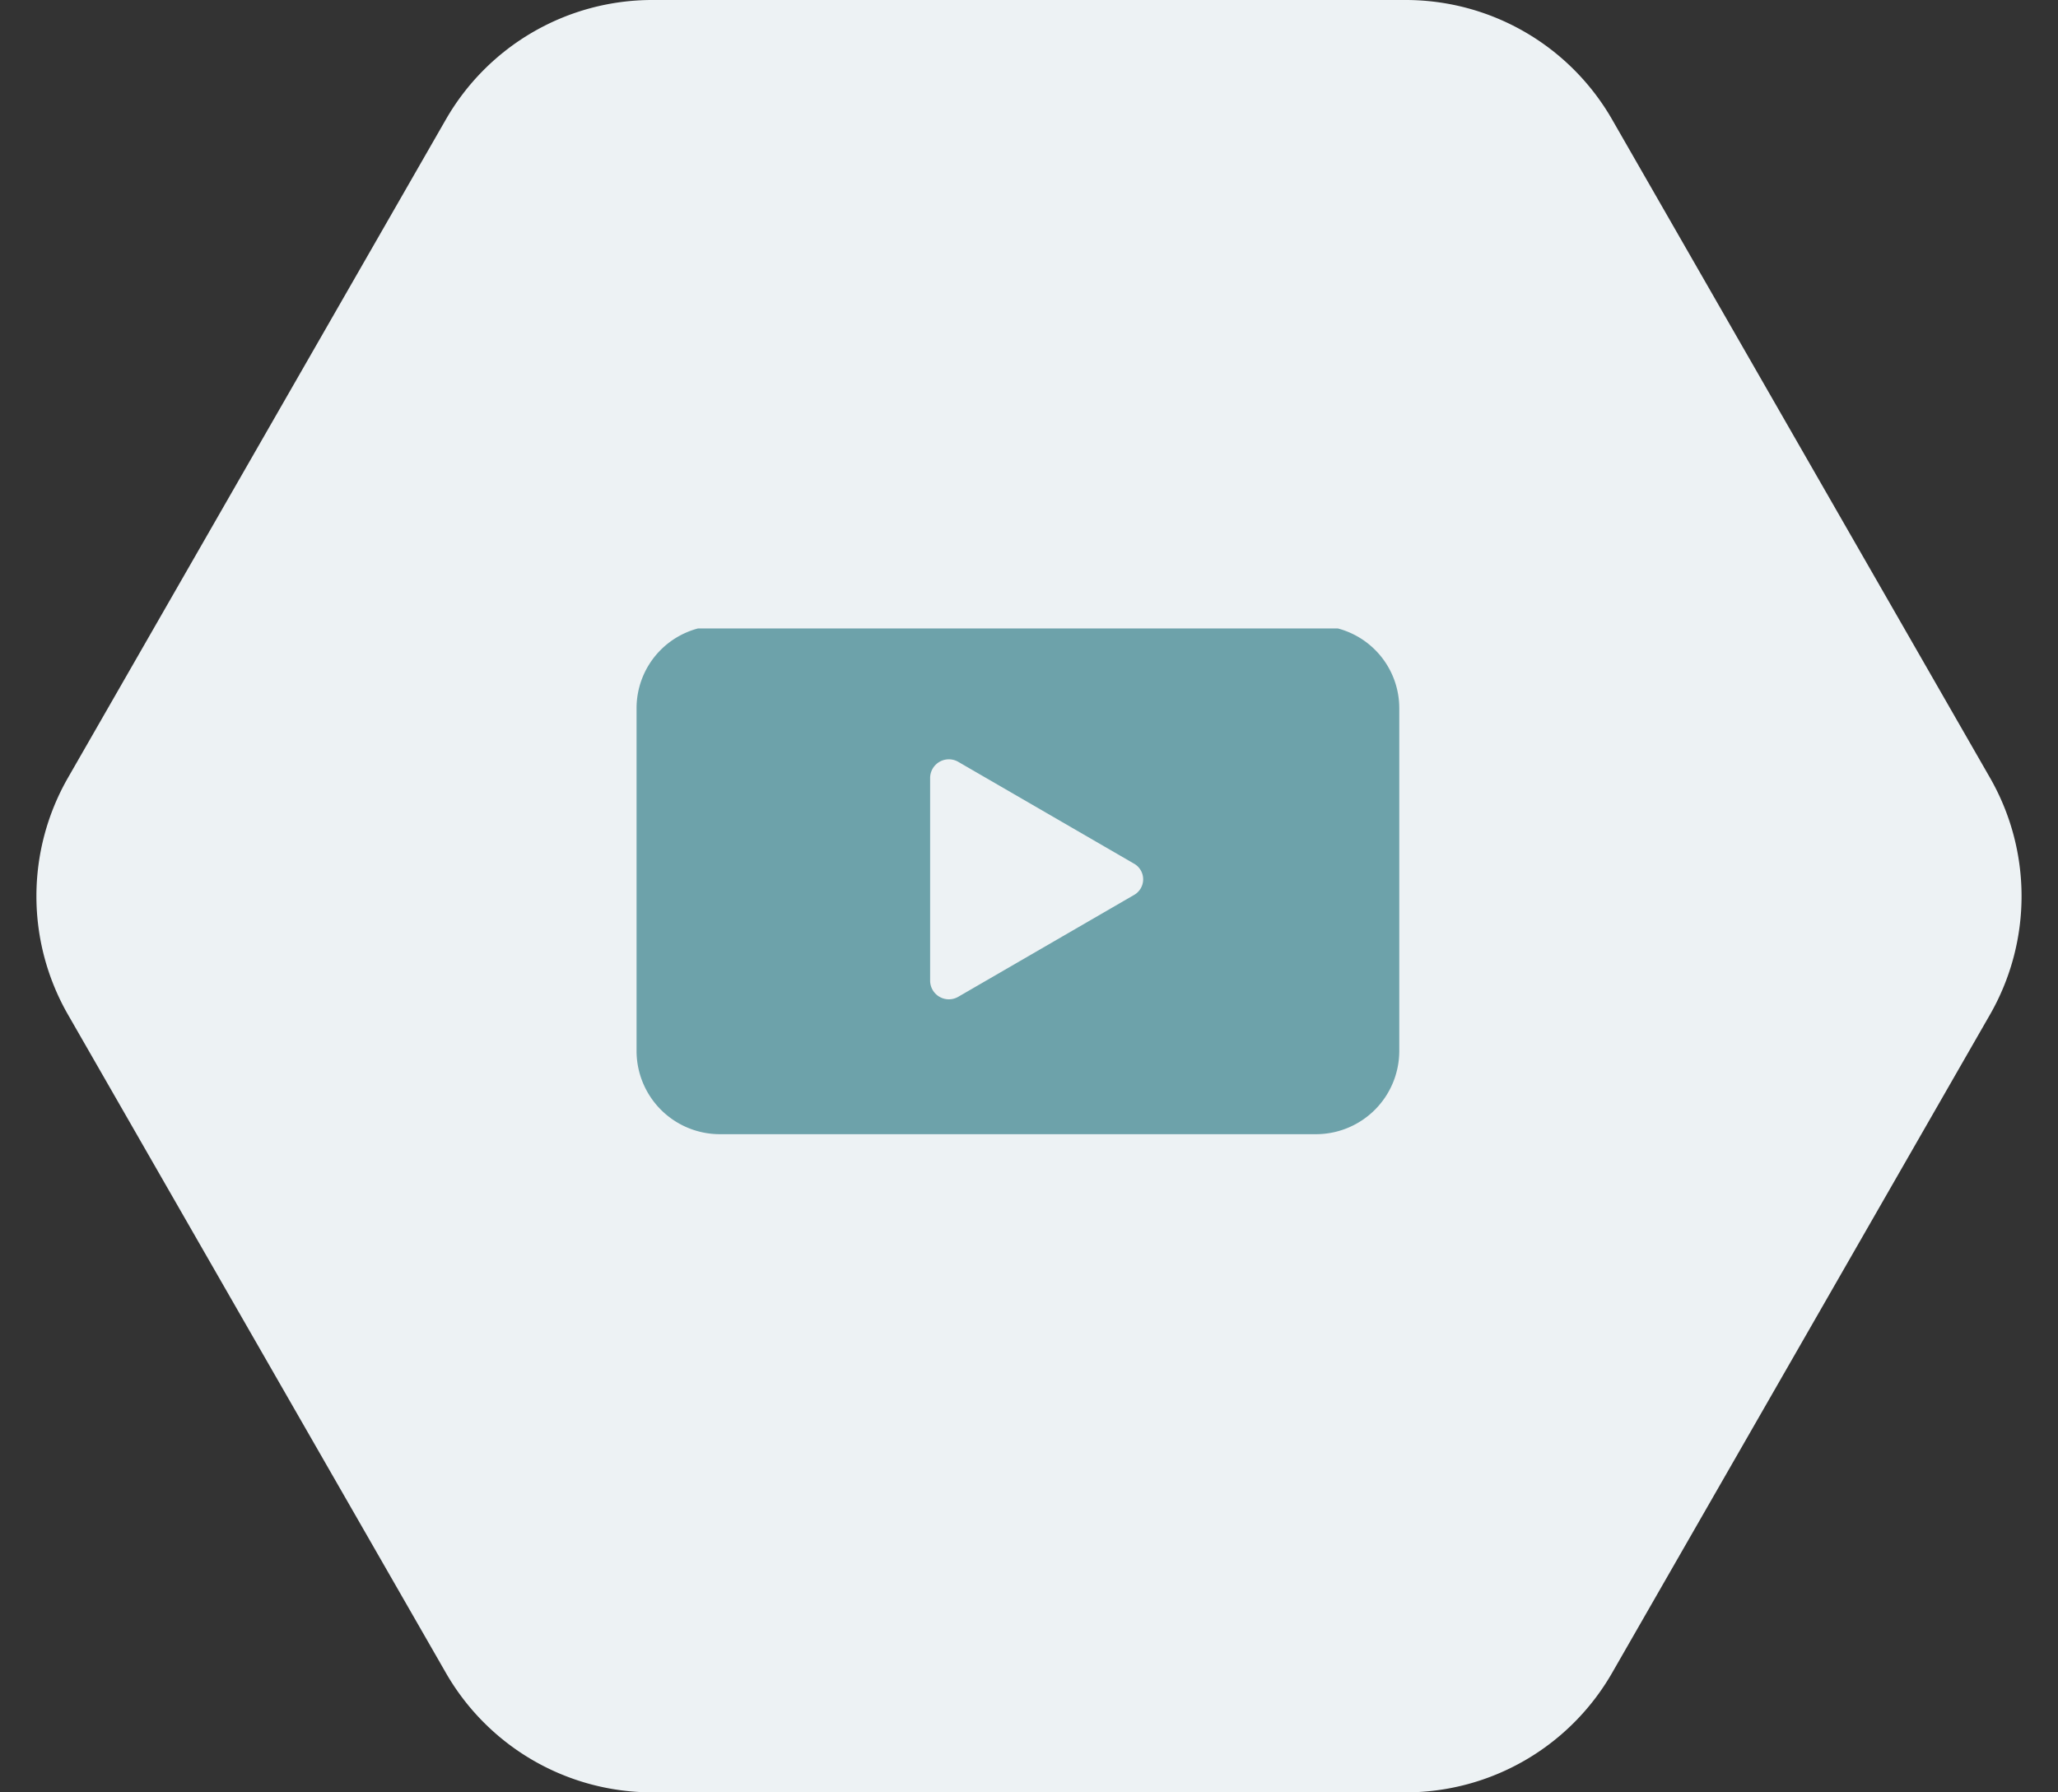 <svg xmlns="http://www.w3.org/2000/svg" xmlns:xlink="http://www.w3.org/1999/xlink" width="69.173" height="60.249" viewBox="0 0 69.173 60.249">
  <rect x="0" y="0" width="69.173" height="60.249" fill="#333333" stroke="none"/>
  <defs>
    <clipPath id="clip-path">
      <rect id="Rectangle_3680" data-name="Rectangle 3680" width="26" height="17" transform="translate(0 0.091)" fill="#6da2aa"/>
    </clipPath>
  </defs>
  <g id="Group_15874" data-name="Group 15874" transform="translate(-1038.604 -253.876)">
    <path id="Polygon_38" data-name="Polygon 38" d="M47.248,0a8,8,0,0,1,6.938,4.017l12.7,22.124a8,8,0,0,1,0,7.966l-12.7,22.124a8,8,0,0,1-6.938,4.017H21.925a8,8,0,0,1-6.938-4.017L2.286,34.107a8,8,0,0,1,0-7.966l12.7-22.124A8,8,0,0,1,21.925,0Z" transform="translate(1038.604 253.876)" fill="#edf2f4"/>
    <g id="Group_15044" data-name="Group 15044" transform="translate(1060 274.909)">
      <g id="Group_15043" data-name="Group 15043" clip-path="url(#clip-path)">
        <path id="Path_48488" data-name="Path 48488" d="M22.859,0H2.777A2.772,2.772,0,0,0,0,2.777V14.314a2.8,2.8,0,0,0,2.777,2.777H22.859a2.8,2.8,0,0,0,2.777-2.777V2.777A2.772,2.772,0,0,0,22.859,0M16.707,9.058l-5.9,3.418a.63.63,0,0,1-.94-.555V5.127a.63.63,0,0,1,.94-.555l5.9,3.418a.605.605,0,0,1,0,1.068" fill="#6da2aa"/>
      </g>
    </g>
  </g>
</svg>
